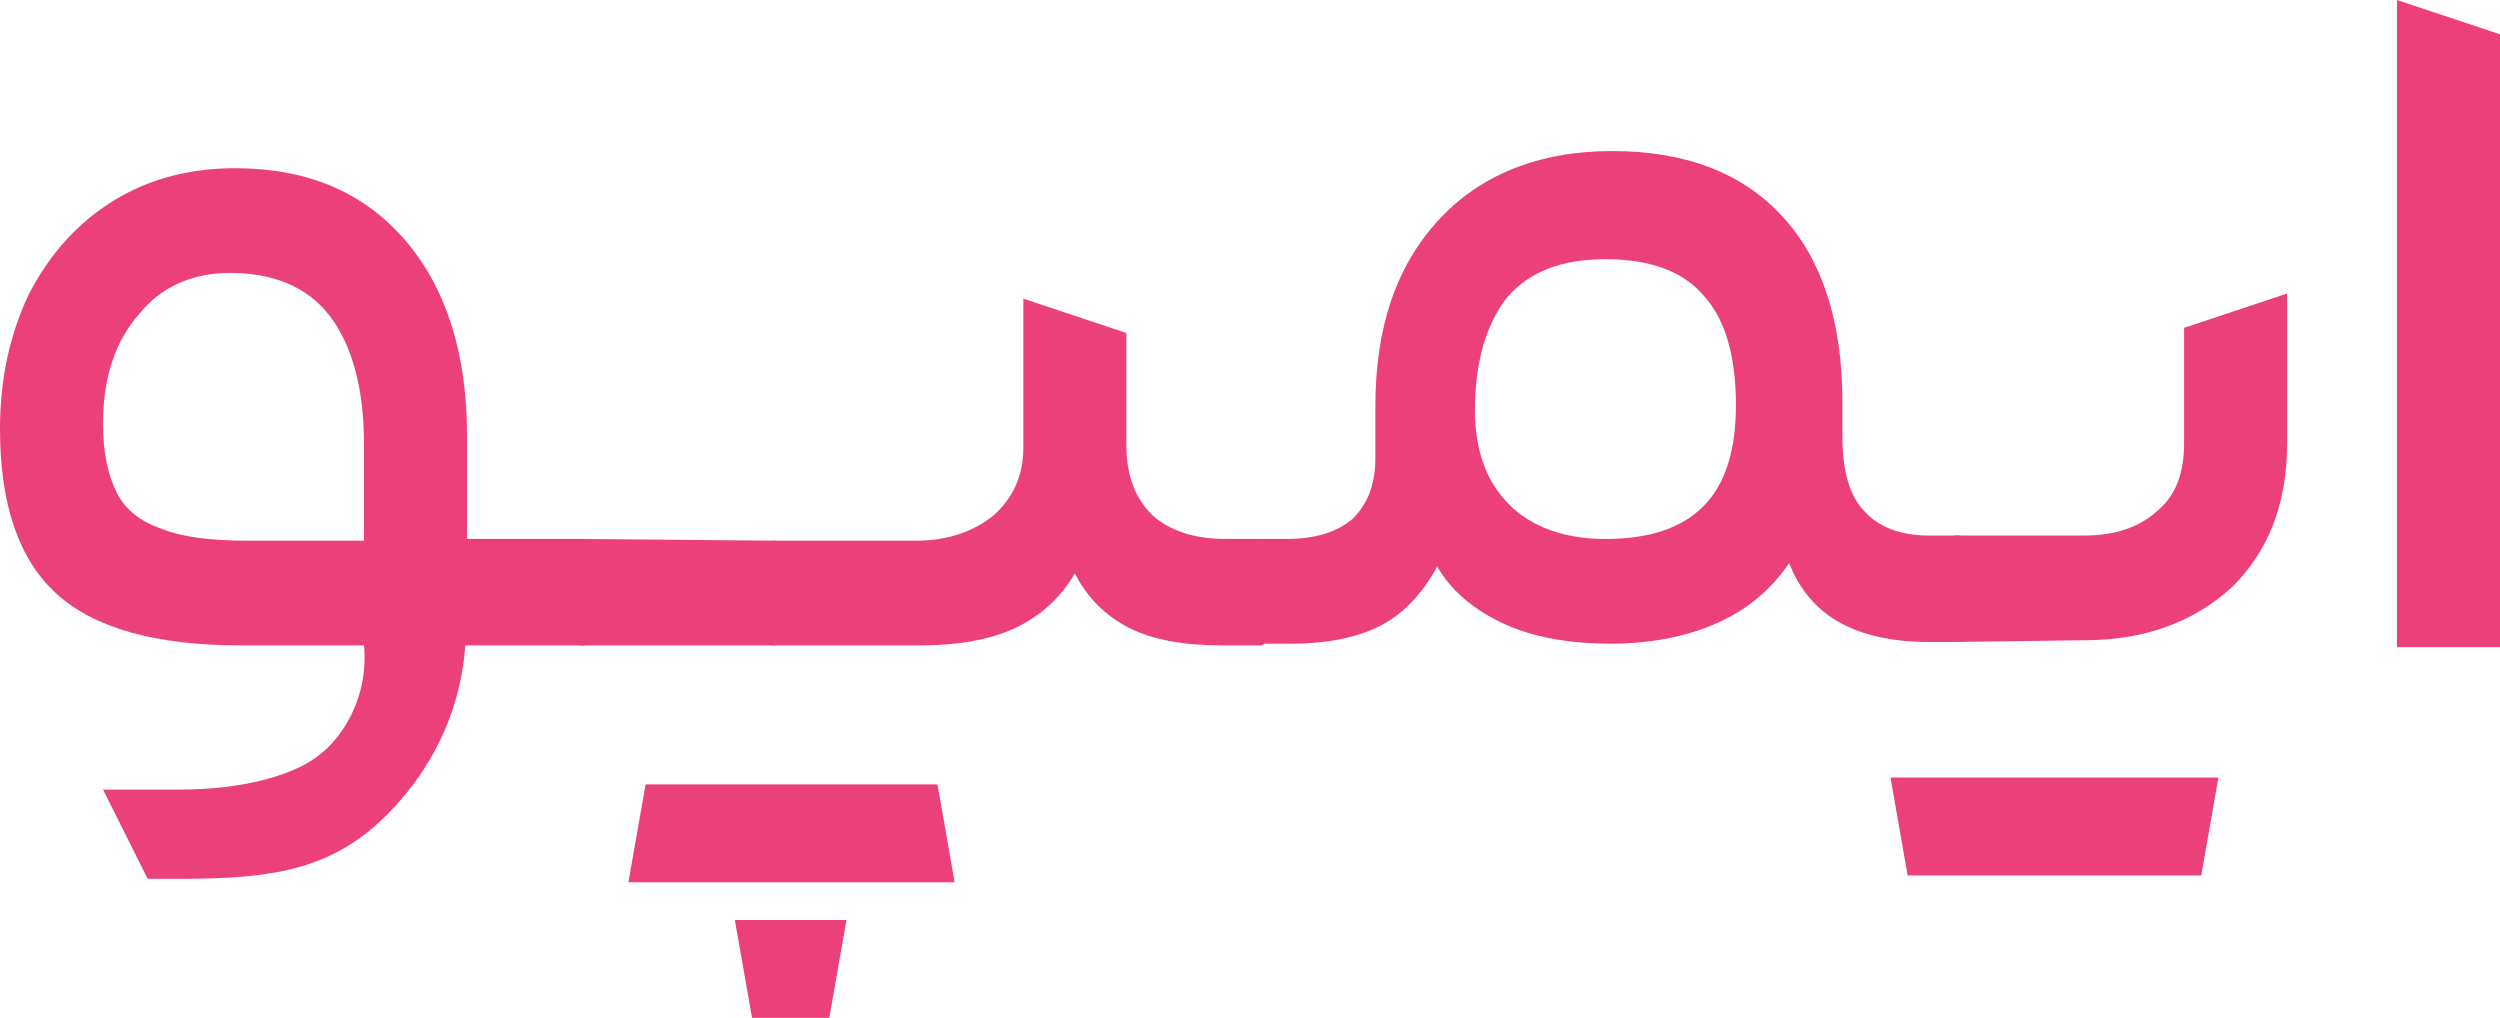 <svg width="140" height="57" viewBox="0 0 140 57" fill="none" xmlns="http://www.w3.org/2000/svg">
<path d="M32.692 30.182C33.173 30.182 33.365 31.239 33.365 33.258C33.365 35.181 33.173 36.142 32.692 36.142H26.058C25.673 41.428 22.692 44.6 21.635 45.658C18.558 48.734 15.192 49.214 10.096 49.214H8.269L5.769 44.216H10.096C13.75 44.216 16.635 43.351 17.981 42.197C18.846 41.525 20.673 39.41 20.385 36.142H13.461C8.75 36.142 5.288 35.181 3.173 33.258C1.058 31.336 0 28.26 0 24.03C0 21.147 0.577 18.648 1.635 16.437C2.788 14.226 4.327 12.496 6.346 11.246C8.365 9.997 10.673 9.42 13.173 9.42C17.212 9.42 20.385 10.766 22.692 13.457C25 16.148 26.154 19.801 26.154 24.415V30.182H32.692ZM5.769 23.742C5.769 25.376 6.058 26.626 6.538 27.587C7.019 28.548 7.885 29.221 9.038 29.605C10.192 30.086 11.827 30.278 13.846 30.278H20.385V24.895C20.385 21.724 19.712 19.32 18.462 17.686C17.212 16.052 15.288 15.283 12.885 15.283C10.769 15.283 9.038 16.052 7.788 17.59C6.442 19.128 5.769 21.147 5.769 23.742Z" fill="#EC407A"/>
<path d="M43.366 30.278C43.846 30.278 43.75 31.239 43.75 33.258C43.75 34.508 43.654 35.276 43.558 35.661C43.462 36.045 43.558 36.142 43.366 36.142H32.5C32.02 36.142 32.02 35.18 32.02 33.258C32.02 32.008 32.116 31.239 32.212 30.759C32.308 30.374 32.5 30.182 32.693 30.182L43.366 30.278Z" fill="#EC407A"/>
<path d="M35.191 49.406L36.153 43.928H44.711V49.406H35.191ZM51.345 30.278C53.172 30.278 54.614 29.701 55.672 28.836C56.73 27.875 57.307 26.626 57.307 25.088V16.725L63.076 18.648V24.895C63.076 26.626 63.557 27.875 64.518 28.836C65.48 29.701 66.826 30.182 68.653 30.182H70.576C71.057 30.182 71.249 31.143 71.249 33.162C71.249 35.18 71.057 36.142 70.576 36.142H68.461C66.345 36.142 64.615 35.853 63.268 35.18C61.922 34.508 60.864 33.45 60.191 32.105C59.422 33.45 58.268 34.508 56.826 35.18C55.384 35.853 53.557 36.142 51.538 36.142H43.268C42.788 36.142 42.595 35.18 42.595 33.258C42.595 32.105 42.691 31.239 42.788 30.855C42.884 30.47 43.076 30.278 43.268 30.278H51.345ZM42.114 57L41.153 51.521H47.403L46.441 57H42.114ZM43.941 49.406V43.928H52.499L53.461 49.406H43.941Z" fill="#EC407A"/>
<path d="M72.02 30.182C73.655 30.182 74.905 29.798 75.77 29.029C76.539 28.26 77.02 27.202 77.02 25.665V22.781C77.02 18.359 78.174 14.899 80.578 12.304C82.885 9.804 86.155 8.459 90.289 8.459C94.424 8.459 97.597 9.708 99.809 12.111C102.02 14.514 103.174 17.975 103.174 22.492V24.415C103.174 26.337 103.559 27.779 104.424 28.644C105.193 29.509 106.443 29.99 107.982 29.99H109.712C110.193 29.99 110.386 31.047 110.386 33.066C110.386 34.988 110.193 35.95 109.712 35.95H107.982C105.962 35.95 104.328 35.565 103.078 34.892C101.828 34.219 100.77 33.066 100.193 31.528C99.232 32.97 97.885 34.123 96.155 34.892C94.424 35.661 92.405 36.046 90.193 36.046C87.789 36.046 85.77 35.661 84.135 34.892C82.501 34.123 81.251 33.066 80.482 31.72C79.713 33.162 78.655 34.315 77.405 34.988C76.155 35.661 74.424 36.046 72.309 36.046H70.482C70.001 36.046 69.809 35.084 69.809 33.162C69.809 32.008 69.905 31.143 70.001 30.759C70.097 30.374 70.289 30.182 70.482 30.182H72.02ZM97.212 22.685C97.212 19.993 96.636 17.879 95.386 16.533C94.232 15.187 92.405 14.514 89.905 14.514C87.501 14.514 85.674 15.187 84.424 16.629C83.27 18.071 82.597 20.186 82.597 22.973C82.597 25.28 83.27 27.01 84.52 28.26C85.77 29.509 87.597 30.182 89.905 30.182C92.309 30.182 94.136 29.605 95.386 28.356C96.636 27.106 97.212 25.184 97.212 22.685Z" fill="#EC407A"/>
<path d="M106.829 49.022L105.867 43.543H115.386V49.022H106.829ZM128.079 24.799C128.079 28.26 127.021 30.855 125.002 32.874C122.886 34.796 120.194 35.853 116.733 35.853L109.521 35.95C109.04 35.95 108.848 34.892 108.848 32.97C108.848 31.816 108.944 30.951 109.04 30.567C109.136 30.182 109.329 29.99 109.521 29.99H116.733C118.463 29.99 119.809 29.509 120.771 28.644C121.829 27.779 122.31 26.529 122.31 24.799V18.359L128.079 16.437V24.799ZM114.713 49.022V43.543H124.233L123.271 49.022H114.713Z" fill="#EC407A"/>
<path d="M134.23 0L140 1.922V36.238H134.23V0Z" fill="#EC407A"/>
</svg>
